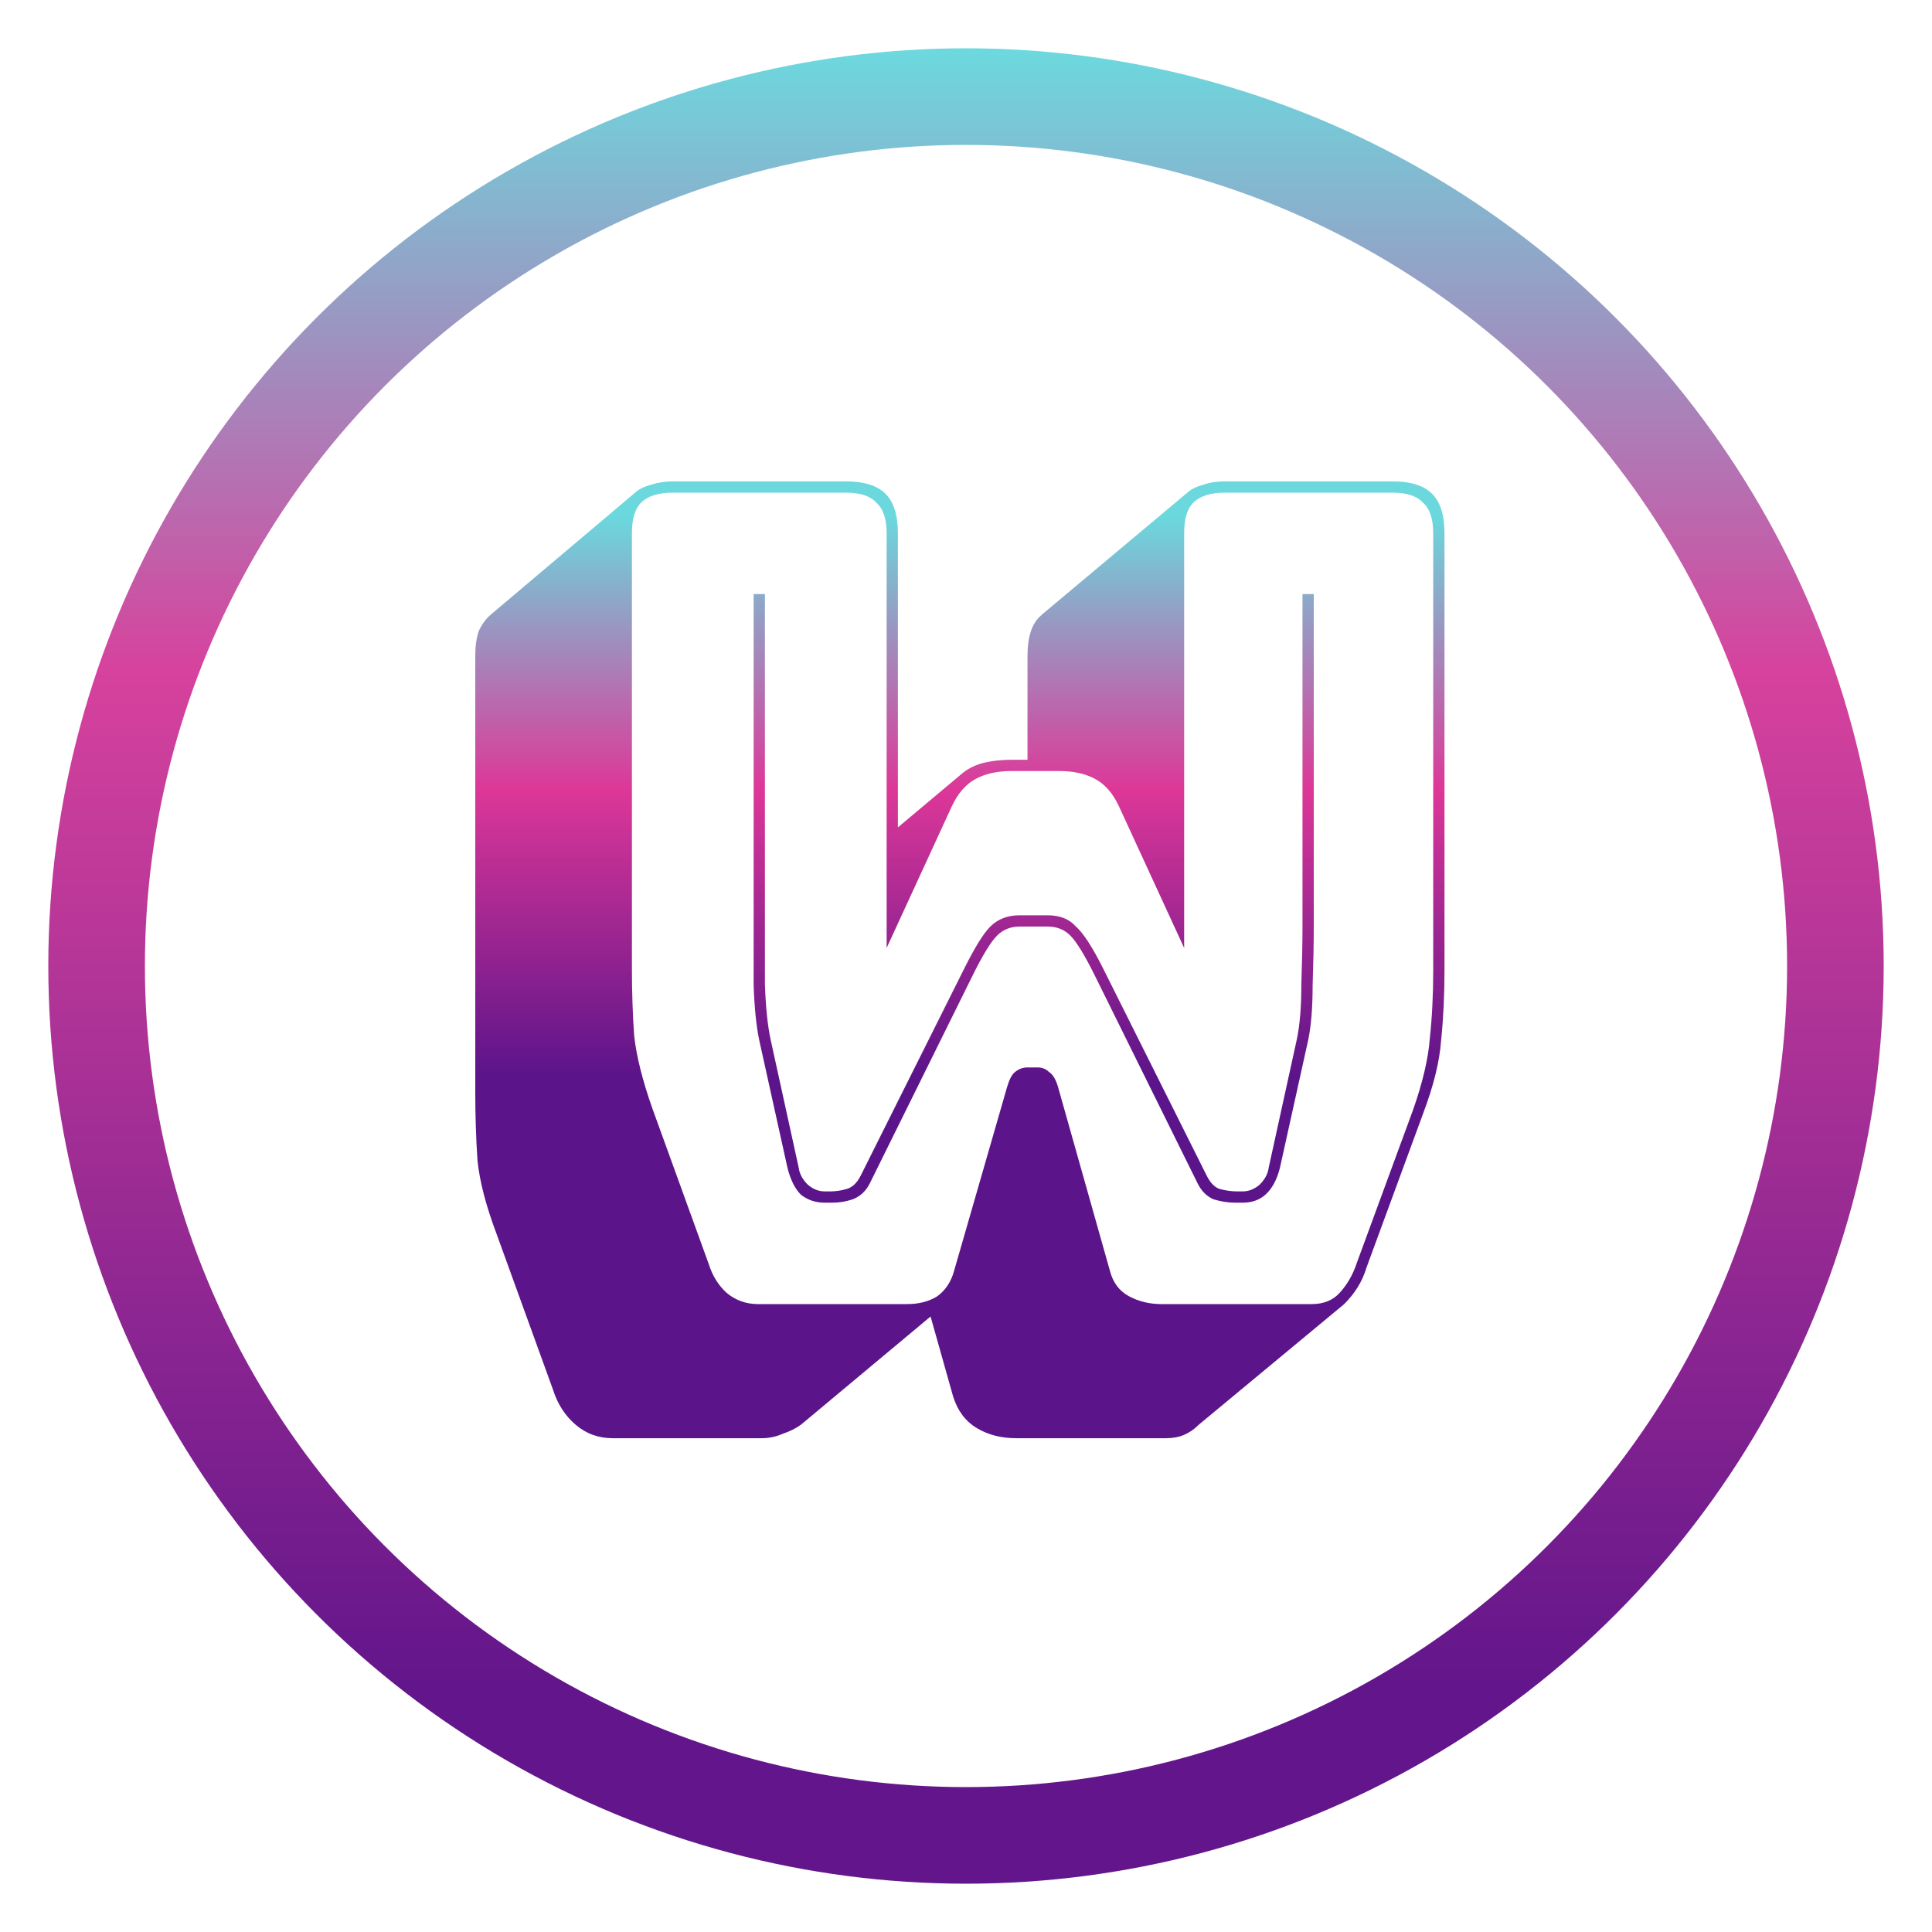 <svg width="120" height="120" viewBox="0 0 120 120" fill="none" xmlns="http://www.w3.org/2000/svg">
<rect width="120" height="120" fill="white"/>
<circle cx="60" cy="60" r="54" stroke="url(#paint0_linear_43_8531)" stroke-width="6"/>
<path d="M65.08 56.85C65.827 56.85 66.41 57.083 66.83 57.55C67.297 57.97 67.857 58.833 68.51 60.14L74.95 73.02C75.183 73.487 75.463 73.767 75.79 73.86C76.163 73.953 76.513 74 76.84 74H77.19C77.563 74 77.913 73.86 78.24 73.58C78.567 73.253 78.753 72.903 78.8 72.53L80.55 64.55C80.737 63.663 80.83 62.52 80.83 61.12C80.877 59.72 80.9 58.507 80.9 57.48V36.9H81.6V57.55C81.6 58.577 81.577 59.79 81.53 61.19C81.53 62.59 81.437 63.733 81.25 64.62L79.5 72.53C79.313 73.277 79.01 73.837 78.59 74.21C78.217 74.537 77.75 74.7 77.19 74.7H76.7C76.28 74.7 75.837 74.63 75.37 74.49C74.95 74.303 74.623 73.977 74.39 73.51L67.95 60.49C67.343 59.277 66.853 58.483 66.48 58.11C66.107 57.737 65.64 57.55 65.08 57.55H63.33C62.77 57.55 62.303 57.737 61.93 58.11C61.557 58.483 61.067 59.277 60.46 60.49L54.02 73.51C53.787 73.977 53.437 74.303 52.97 74.49C52.55 74.63 52.13 74.7 51.71 74.7H51.22C50.66 74.7 50.17 74.537 49.75 74.21C49.377 73.837 49.097 73.277 48.91 72.53L47.16 64.62C46.973 63.733 46.857 62.59 46.81 61.19C46.81 59.79 46.81 58.577 46.81 57.55V36.9H47.51V57.48C47.51 58.507 47.51 59.72 47.51 61.12C47.557 62.52 47.673 63.663 47.86 64.55L49.61 72.53C49.657 72.903 49.843 73.253 50.17 73.58C50.497 73.86 50.847 74 51.22 74H51.57C51.897 74 52.223 73.953 52.55 73.86C52.923 73.767 53.227 73.487 53.46 73.02L59.9 60.14C60.553 58.833 61.09 57.97 61.51 57.55C61.977 57.083 62.583 56.85 63.33 56.85H65.08ZM76.07 30.6C75.183 30.6 74.53 30.81 74.11 31.23C73.737 31.603 73.55 32.233 73.55 33.12V58.88L69.49 50.06C69.117 49.267 68.627 48.707 68.02 48.38C67.413 48.053 66.667 47.89 65.78 47.89H62.84C61.953 47.89 61.207 48.053 60.6 48.38C59.993 48.707 59.503 49.267 59.13 50.06L55.07 58.88V33.12C55.07 32.233 54.86 31.603 54.44 31.23C54.067 30.81 53.437 30.6 52.55 30.6H41.77C40.883 30.6 40.23 30.81 39.81 31.23C39.437 31.603 39.25 32.233 39.25 33.12V60.14C39.25 61.633 39.297 63.033 39.39 64.34C39.53 65.6 39.903 67.093 40.51 68.82L44.01 78.48C44.243 79.227 44.617 79.833 45.13 80.3C45.69 80.767 46.343 81 47.09 81H56.33C57.077 81 57.707 80.837 58.22 80.51C58.733 80.137 59.083 79.6 59.27 78.9L62.56 67.49C62.7 67.023 62.863 66.72 63.05 66.58C63.283 66.393 63.54 66.3 63.82 66.3H64.45C64.73 66.3 64.963 66.393 65.15 66.58C65.383 66.72 65.57 67.023 65.71 67.49L68.93 78.9C69.117 79.647 69.513 80.183 70.12 80.51C70.727 80.837 71.403 81 72.15 81H81.46C82.207 81 82.79 80.767 83.21 80.3C83.677 79.787 84.027 79.18 84.26 78.48L87.76 68.96C88.367 67.233 88.717 65.74 88.81 64.48C88.95 63.173 89.02 61.773 89.02 60.28V33.12C89.02 32.233 88.81 31.603 88.39 31.23C88.017 30.81 87.387 30.6 86.5 30.6H76.07ZM49.75 88.49C49.423 88.723 49.05 88.91 48.63 89.05C48.21 89.237 47.767 89.33 47.3 89.33H38.06C37.173 89.33 36.403 89.05 35.75 88.49C35.097 87.93 34.63 87.207 34.35 86.32L30.85 76.66C30.197 74.933 29.8 73.417 29.66 72.11C29.567 70.757 29.52 69.31 29.52 67.77V40.75C29.52 40.143 29.59 39.63 29.73 39.21C29.917 38.79 30.173 38.44 30.5 38.16L39.53 30.53C39.763 30.343 40.067 30.203 40.44 30.11C40.86 29.97 41.303 29.9 41.77 29.9H52.55C53.67 29.9 54.487 30.157 55 30.67C55.513 31.183 55.77 32 55.77 33.12V51.39L59.69 48.1C60.063 47.773 60.507 47.54 61.02 47.4C61.58 47.26 62.187 47.19 62.84 47.19H63.82V40.75C63.82 40.143 63.89 39.63 64.03 39.21C64.17 38.79 64.38 38.463 64.66 38.23L64.73 38.16L73.83 30.53C74.063 30.343 74.367 30.203 74.74 30.11C75.113 29.97 75.557 29.9 76.07 29.9H86.5C87.62 29.9 88.437 30.157 88.95 30.67C89.463 31.183 89.72 32 89.72 33.12V60.28C89.72 61.82 89.65 63.267 89.51 64.62C89.417 65.927 89.043 67.443 88.39 69.17L84.89 78.69C84.75 79.157 84.563 79.577 84.33 79.95C84.097 80.323 83.817 80.673 83.49 81L74.46 88.49C74.18 88.77 73.877 88.98 73.55 89.12C73.223 89.26 72.85 89.33 72.43 89.33H63.12C62.187 89.33 61.37 89.12 60.67 88.7C59.97 88.28 59.48 87.627 59.2 86.74L57.8 81.77L49.75 88.49Z" fill="url(#paint1_linear_43_8531)"/>
<defs>
<linearGradient id="paint0_linear_43_8531" x1="60" y1="3" x2="60" y2="117" gradientUnits="userSpaceOnUse">
<stop stop-color="#6CD9DE"/>
<stop offset="0.339" stop-color="#D6429D"/>
<stop offset="0.891" stop-color="#63168B"/>
</linearGradient>
<linearGradient id="paint1_linear_43_8531" x1="50.5" y1="14" x2="50.5" y2="73" gradientUnits="userSpaceOnUse">
<stop offset="0.307" stop-color="#6BD8DD"/>
<stop offset="0.594" stop-color="#DD3798"/>
<stop offset="0.896" stop-color="#5C148A"/>
</linearGradient>
</defs>
</svg>

